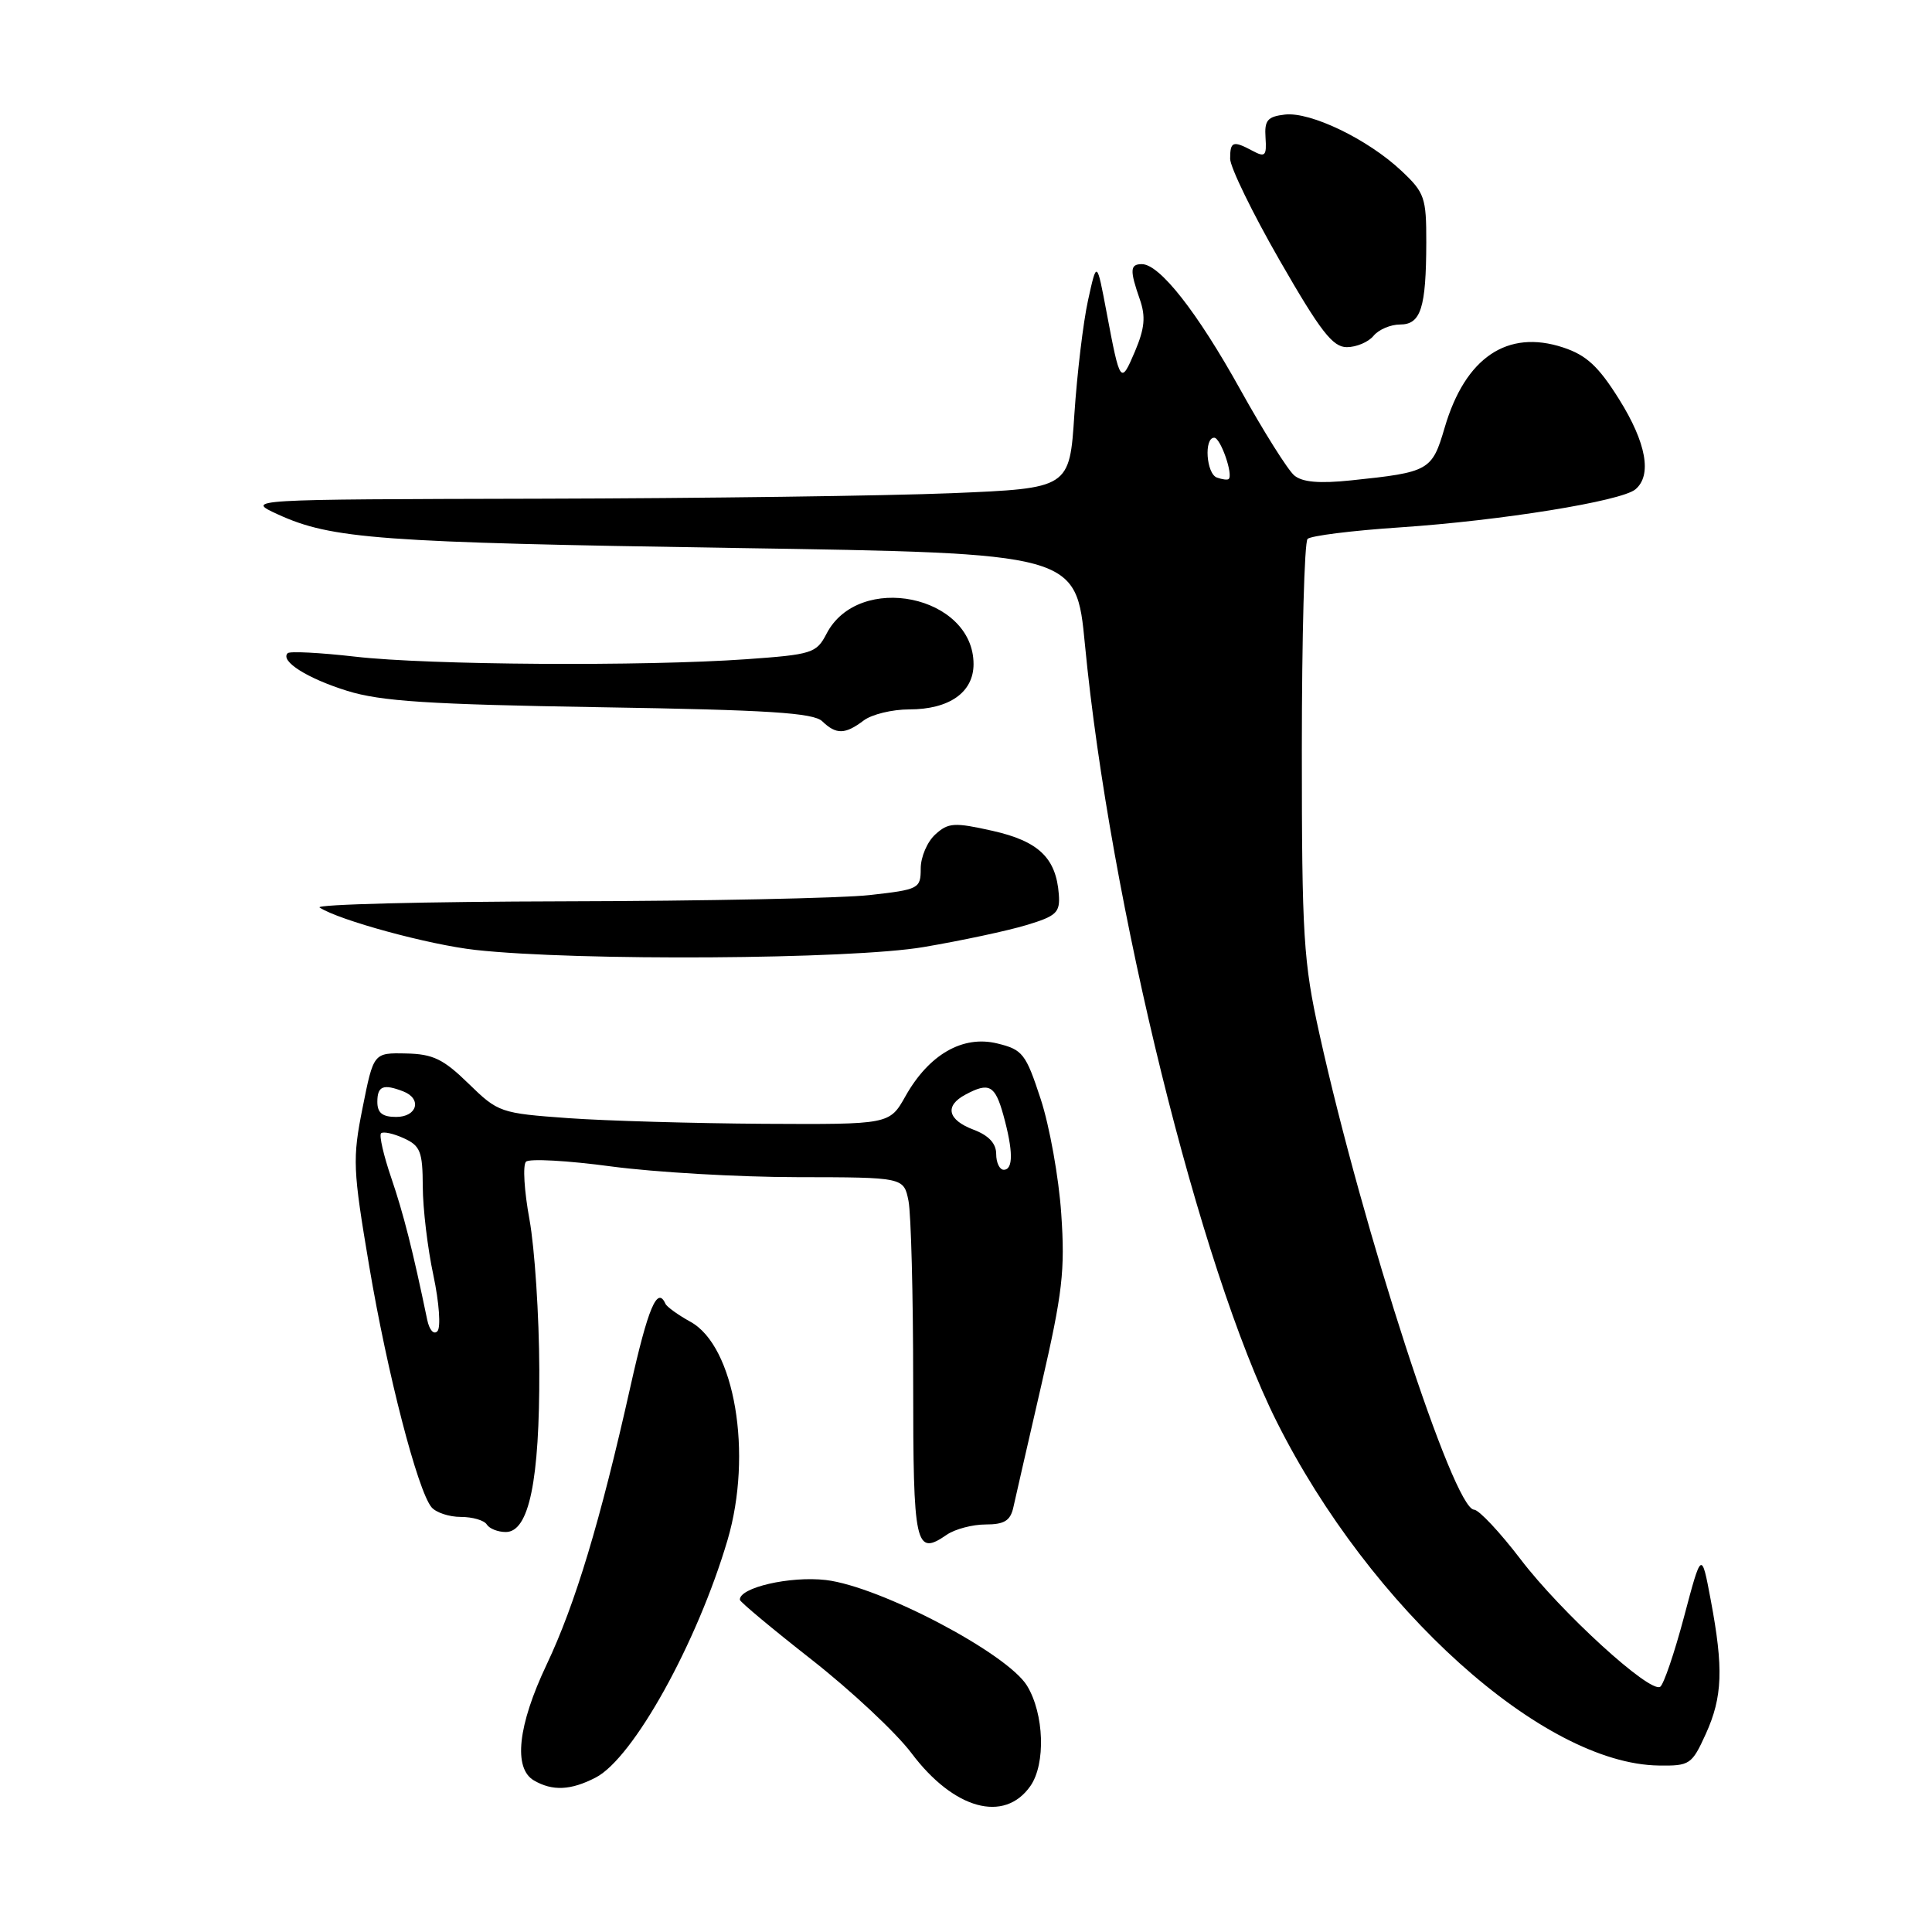 <?xml version="1.0" encoding="UTF-8" standalone="no"?>
<!DOCTYPE svg PUBLIC "-//W3C//DTD SVG 1.1//EN" "http://www.w3.org/Graphics/SVG/1.1/DTD/svg11.dtd" >
<svg xmlns="http://www.w3.org/2000/svg" xmlns:xlink="http://www.w3.org/1999/xlink" version="1.1" viewBox="0 0 256 256">
 <g >
 <path fill="currentColor"
d=" M 136.53 236.66 C 138.58 233.73 138.36 227.10 136.09 223.37 C 133.46 219.07 116.61 210.21 109.43 209.36 C 104.69 208.81 97.91 210.37 98.04 211.99 C 98.07 212.27 102.36 215.85 107.58 219.94 C 112.80 224.04 118.75 229.60 120.79 232.32 C 126.38 239.75 133.07 241.60 136.53 236.66 Z  M 78.94 235.53 C 83.91 232.96 92.37 217.72 96.40 204.07 C 99.77 192.63 97.36 178.38 91.50 175.15 C 89.85 174.24 88.35 173.16 88.17 172.75 C 87.10 170.36 85.87 173.29 83.53 183.75 C 79.54 201.58 76.22 212.58 72.43 220.57 C 68.61 228.63 67.99 234.31 70.75 235.92 C 73.21 237.35 75.64 237.24 78.94 235.53 Z  M 226.03 229.75 C 228.25 224.85 228.39 221.08 226.68 212.00 C 225.46 205.50 225.46 205.50 223.14 214.25 C 221.86 219.06 220.44 223.23 219.98 223.51 C 218.59 224.37 206.83 213.62 201.50 206.63 C 198.75 203.03 195.97 200.06 195.32 200.04 C 192.59 199.95 180.62 163.14 174.83 137.00 C 172.71 127.43 172.50 124.09 172.50 99.33 C 172.50 84.39 172.84 71.82 173.26 71.41 C 173.68 70.99 179.19 70.30 185.52 69.88 C 198.91 68.98 214.80 66.41 216.69 64.85 C 218.93 62.99 218.15 58.67 214.53 52.89 C 211.80 48.53 210.21 47.06 207.12 46.04 C 199.73 43.60 194.15 47.38 191.43 56.65 C 189.75 62.37 189.40 62.57 179.05 63.65 C 174.83 64.09 172.58 63.90 171.50 63.00 C 170.65 62.29 167.43 57.17 164.34 51.61 C 158.64 41.34 153.66 35.00 151.30 35.00 C 149.73 35.00 149.68 35.79 151.03 39.66 C 151.83 41.95 151.68 43.50 150.39 46.56 C 148.50 51.00 148.42 50.89 146.63 41.39 C 145.33 34.50 145.33 34.50 144.17 39.79 C 143.53 42.70 142.72 49.49 142.36 54.89 C 141.72 64.70 141.72 64.70 126.11 65.35 C 117.52 65.70 92.95 66.03 71.50 66.08 C 32.50 66.17 32.50 66.17 36.80 68.15 C 43.93 71.42 50.22 71.88 97.36 72.61 C 142.60 73.31 142.60 73.31 143.76 85.41 C 147.06 119.69 158.99 168.07 169.16 188.36 C 181.57 213.14 204.46 233.74 219.80 233.94 C 223.91 234.00 224.18 233.81 226.03 229.75 Z  M 130.61 202.00 C 133.07 202.00 133.88 201.50 134.27 199.75 C 134.54 198.51 136.22 191.20 137.99 183.50 C 140.79 171.34 141.14 168.36 140.62 160.82 C 140.30 156.04 139.07 149.21 137.90 145.64 C 135.92 139.60 135.51 139.08 132.13 138.26 C 127.57 137.15 123.09 139.72 119.98 145.25 C 117.87 149.00 117.87 149.00 101.19 148.91 C 92.01 148.85 80.36 148.52 75.30 148.16 C 66.30 147.51 66.01 147.41 62.09 143.59 C 58.75 140.33 57.38 139.66 53.79 139.59 C 49.50 139.50 49.50 139.50 48.05 146.76 C 46.69 153.56 46.75 154.89 48.92 167.76 C 51.32 181.99 55.33 197.49 57.18 199.72 C 57.77 200.42 59.51 201.00 61.06 201.00 C 62.61 201.00 64.16 201.45 64.50 202.00 C 64.84 202.55 65.97 203.00 67.02 203.00 C 70.10 203.00 71.51 196.20 71.46 181.50 C 71.44 174.35 70.85 165.40 70.16 161.60 C 69.46 157.81 69.25 154.36 69.70 153.93 C 70.14 153.50 75.22 153.78 81.00 154.56 C 86.78 155.33 97.86 155.97 105.62 155.98 C 119.75 156.00 119.75 156.00 120.38 159.12 C 120.72 160.84 121.00 171.61 121.00 183.04 C 121.00 204.99 121.27 206.24 125.47 203.35 C 126.56 202.61 128.87 202.00 130.61 202.00 Z  M 122.38 125.49 C 127.40 124.64 133.53 123.33 136.00 122.58 C 139.99 121.38 140.48 120.92 140.30 118.51 C 139.94 113.68 137.62 111.46 131.52 110.09 C 126.44 108.95 125.65 109.00 123.93 110.57 C 122.87 111.53 122.00 113.55 122.00 115.08 C 122.00 117.75 121.77 117.87 115.25 118.60 C 111.54 119.02 93.36 119.39 74.85 119.43 C 56.34 119.47 41.72 119.84 42.35 120.25 C 44.91 121.94 56.90 125.20 63.00 125.87 C 76.44 127.36 112.81 127.13 122.38 125.49 Z  M 114.44 95.47 C 115.51 94.66 118.22 94.00 120.47 94.00 C 125.79 94.00 129.00 91.74 129.00 88.00 C 129.00 78.87 113.77 75.74 109.51 83.99 C 108.18 86.55 107.60 86.73 98.90 87.35 C 85.33 88.31 56.74 88.13 47.06 87.01 C 42.42 86.48 38.40 86.27 38.12 86.55 C 37.08 87.59 40.70 89.89 46.00 91.54 C 50.46 92.93 56.80 93.34 79.50 93.71 C 101.84 94.07 107.80 94.45 108.96 95.58 C 110.80 97.35 111.98 97.33 114.44 95.47 Z  M 182.00 44.50 C 182.68 43.67 184.26 43.00 185.51 43.00 C 188.27 43.00 188.97 40.82 188.99 32.12 C 189.00 26.17 188.77 25.52 185.68 22.62 C 181.24 18.45 173.66 14.79 170.26 15.18 C 167.94 15.45 167.53 15.94 167.69 18.25 C 167.85 20.65 167.64 20.88 166.00 20.00 C 163.38 18.60 163.00 18.72 163.00 21.03 C 163.00 22.15 165.96 28.23 169.58 34.53 C 174.97 43.91 176.59 46.00 178.46 46.00 C 179.72 46.00 181.32 45.33 182.00 44.50 Z  M 161.25 63.28 C 159.84 62.78 159.51 58.00 160.89 58.00 C 161.73 58.00 163.45 62.95 162.80 63.48 C 162.63 63.62 161.94 63.53 161.25 63.28 Z  M 56.61 174.89 C 54.69 165.65 53.46 160.81 51.85 156.09 C 50.83 153.11 50.22 150.45 50.49 150.17 C 50.77 149.90 52.12 150.19 53.50 150.82 C 55.70 151.82 56.00 152.58 56.02 157.23 C 56.03 160.13 56.66 165.43 57.43 169.00 C 58.19 172.59 58.43 175.90 57.96 176.39 C 57.48 176.90 56.90 176.25 56.61 174.89 Z  M 132.00 152.91 C 132.00 151.51 131.01 150.45 129.00 149.69 C 125.56 148.39 125.13 146.53 127.93 145.04 C 131.06 143.36 131.85 143.79 132.95 147.75 C 134.26 152.49 134.28 155.00 133.00 155.00 C 132.45 155.00 132.00 154.06 132.00 152.91 Z  M 50.00 146.00 C 50.00 143.91 50.78 143.59 53.42 144.61 C 55.95 145.58 55.29 148.00 52.50 148.00 C 50.67 148.00 50.00 147.47 50.00 146.00 Z "/>
</g>
</svg>